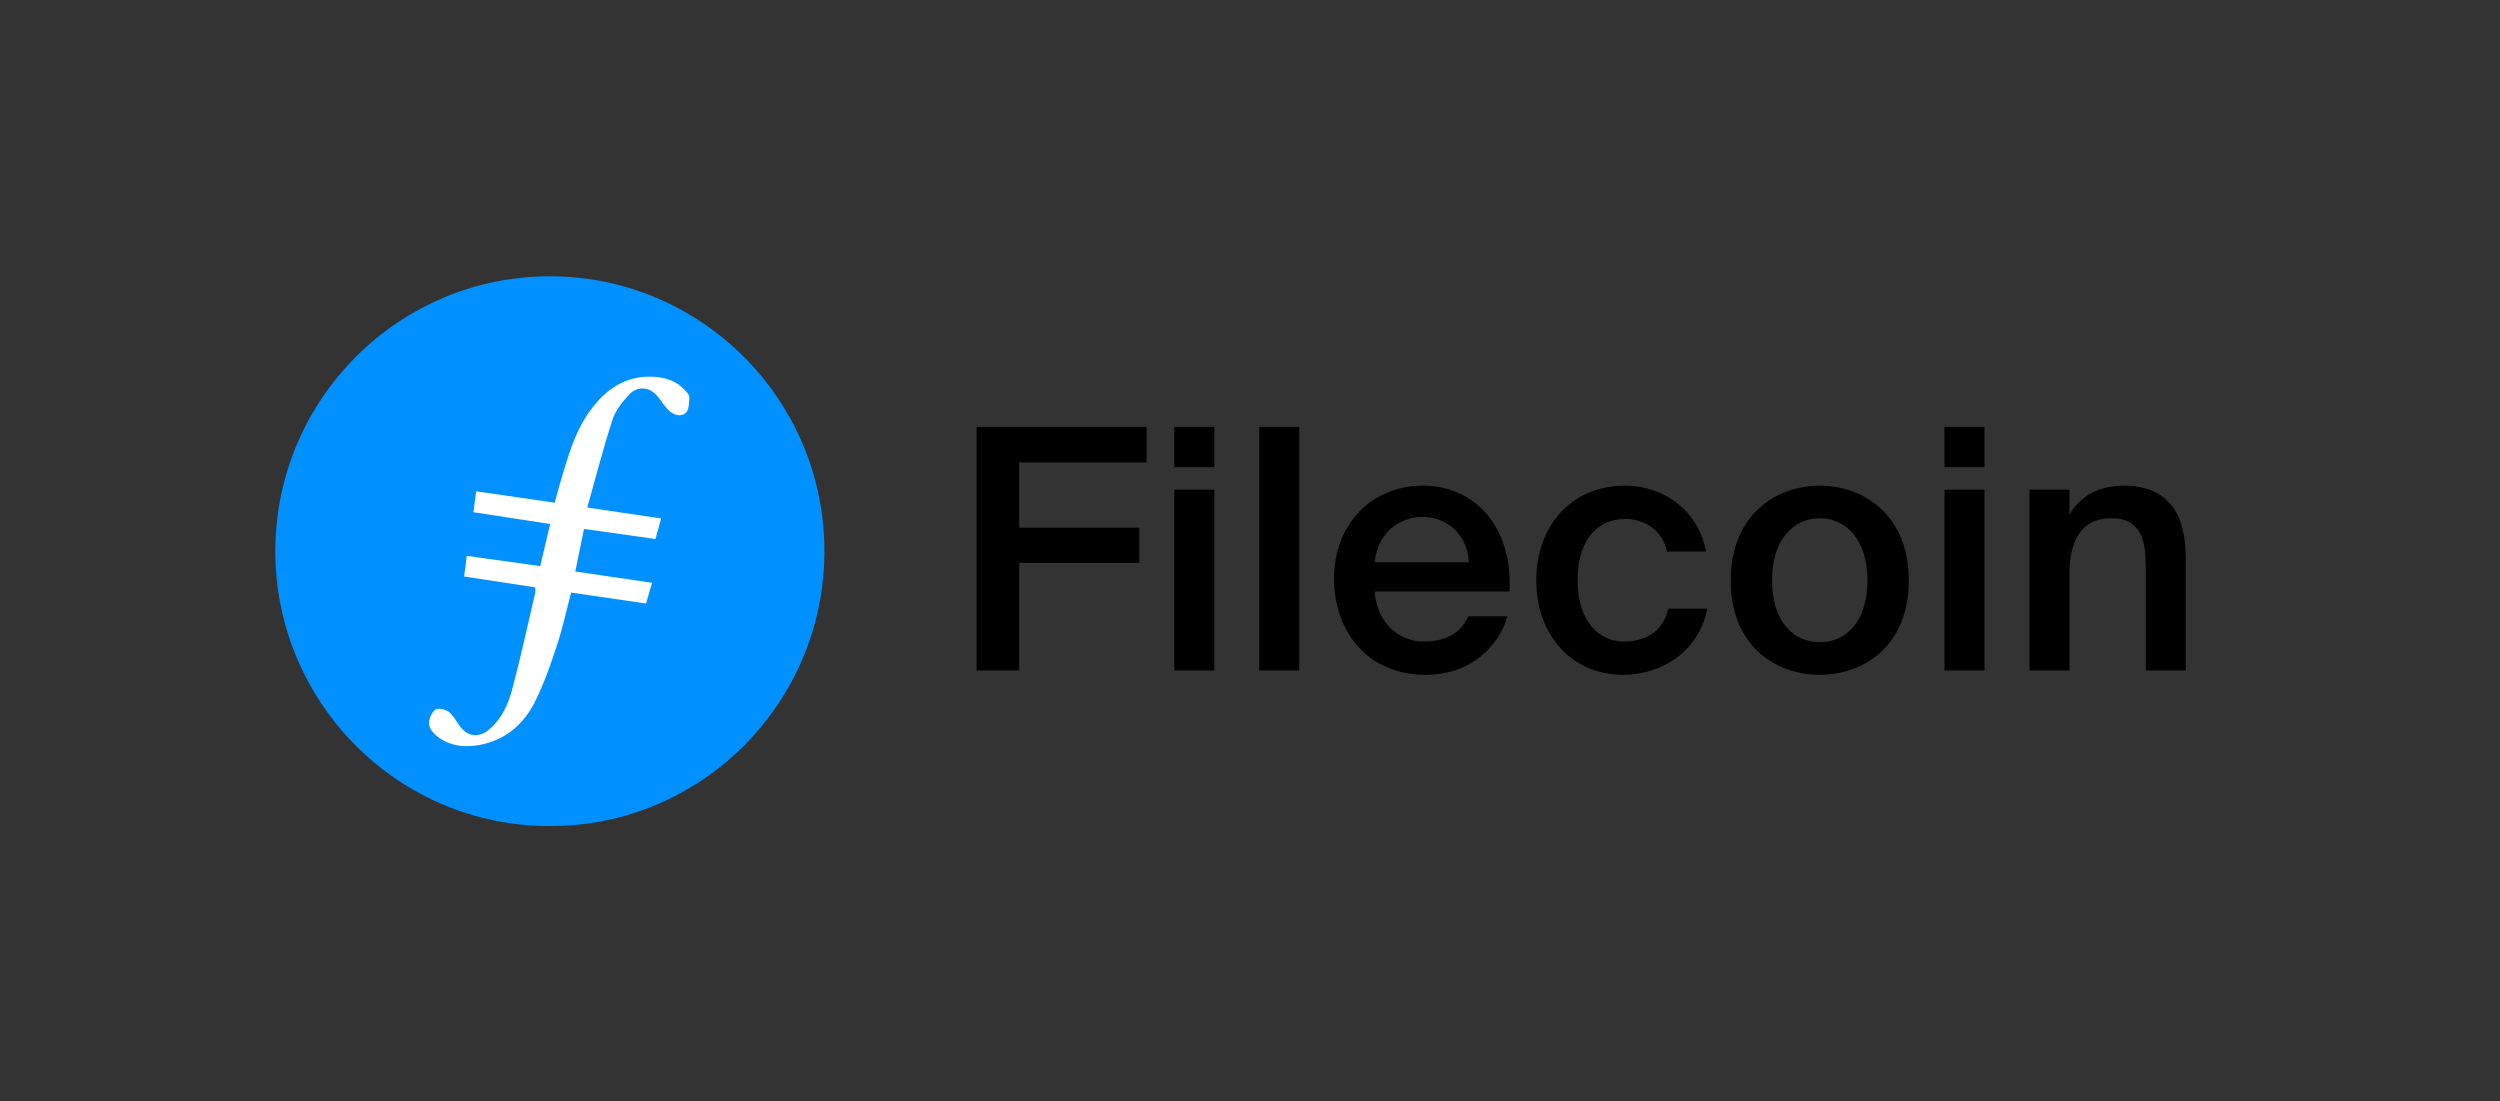 <?xml version="1.0" encoding="UTF-8"?>
<svg width="908" height="400" viewBox="0 0 908 400" xmlns="http://www.w3.org/2000/svg">
 <rect x="0" y="0" width="908" height="400" fill="#333333" stroke="none"/>
 <g transform="translate(100 100)" fill="none" fill-rule="evenodd">
  <g transform="translate(-.001 .344)">
   <path d="m99.72 199.66c-55.04 0.211-99.969-44.884-99.72-100.3 0.251-54.782 44.961-99.687 100.37-99.357 54.621 0.326 99.481 45.089 99.054 100.67-0.419 54.54-44.826 99.162-99.708 98.985" fill="#0090ff"/>
   <path d="m112.11 91.76c8.695 1.23 17.194 2.43 25.956 3.671 0.737-2.64 1.364-4.891 2.082-7.465-9.011-1.335-17.611-2.61-26.845-3.978 3.105-11.004 5.788-21.525 9.143-31.831 1.105-3.392 3.574-6.576 6.091-9.21 3.302-3.453 7.87-2.688 10.667 1.107 1.172 1.589 2.275 3.27 3.679 4.63 1.793 1.734 4.435 2.577 6.236 0.889 1.183-1.108 1.145-3.716 1.256-5.677 0.044-0.788-0.884-1.715-1.526-2.442-3.126-3.545-7.35-4.8-11.81-4.987-9.951-0.418-17.091 4.662-22.698 12.341-5.555 7.61-7.992 16.557-10.644 25.4-0.773 2.581-1.437 5.197-2.214 8.03-9.688-1.404-18.981-2.751-28.545-4.134-0.339 2.585-0.655 5.01-0.993 7.585 9.469 1.459 18.528 2.854 27.889 4.296-1.254 5.288-2.421 10.224-3.622 15.287-9.183-1.286-17.889-2.501-26.655-3.73-0.371 2.835-0.652 4.977-0.983 7.499 8.804 1.347 17.291 2.644 25.836 3.951 0 0.965 0.105 1.526-0.017 2.036-2.726 11.635-5.262 23.322-8.32 34.868-1.461 5.506-3.812 10.821-8.383 14.69-3.763 3.184-7.897 2.652-10.726-1.299-1.278-1.78-2.345-3.894-4.033-5.141-1.233-0.914-3.976-1.463-4.881-0.731-1.341 1.087-2.313 3.493-2.199 5.26 0.097 1.566 1.602 3.398 2.983 4.466 4.654 3.588 10.132 4.109 15.681 3.016 9.295-1.833 15.851-7.641 19.915-15.853 3.193-6.456 5.584-13.35 7.843-20.212 2.046-6.213 3.435-12.644 5.169-19.199 9.13 1.326 18.078 2.625 27.211 3.951 0.754-2.61 1.435-4.972 2.168-7.515-9.556-1.406-18.674-2.751-27.87-4.105 1.105-5.405 2.088-10.218 3.159-15.46" fill="#fff"/>
  </g>
  <path d="m270.19 143.51v-39.05h43.574v-12.813h-43.574v-23.674h46.26v-12.935h-61.761v88.473zm70.845-73.829v-14.644h-14.525v14.644zm0 73.829v-65.653h-14.525v65.653zm30.859 0v-88.473h-14.525v88.473zm45.811 1.586c16.844 0 26.852-10.739 29.782-21.234h-14.281c-2.563 6.224-8.422 9.152-16.111 9.152-8.3 0-16.844-5.98-17.82-18.183h48.945c1.343-21.966-11.351-38.44-31.491-38.44-18.553 0-32.223 14.034-32.223 33.803 0 18.915 12.084 34.901 33.199 34.901zm15.745-40.881h-34.176c1.343-12.325 10.619-16.474 17.454-16.474 8.544 0 16.356 6.224 16.722 16.474zm56.125 40.881c14.037 0 27.585-8.664 30.514-24.04h-14.159c-1.953 8.786-8.91 11.959-16.111 11.959-8.544 0-16.844-6.712-16.844-22.332 0-15.498 8.056-22.21 17.21-22.21 7.934 0 13.914 4.881 15.257 11.837h14.159c-2.563-14.522-15.013-23.918-29.416-23.918-19.651 0-32.223 14.888-32.223 34.413 0 19.525 12.572 34.291 31.613 34.291zm71.358 0c15.989 0 32.345-10.495 32.345-34.291 0-23.674-16.356-34.413-32.345-34.413-15.989 0-32.345 10.739-32.345 34.413 0 23.796 16.356 34.291 32.345 34.291zm0-11.837c-9.276 0-17.332-7.2-17.332-22.454 0-15.132 8.056-22.576 17.332-22.576s17.332 7.444 17.332 22.576c0 15.254-8.056 22.454-17.332 22.454zm59.823-63.579v-14.644h-14.525v14.644zm0 73.829v-65.653h-14.525v65.653zm30.859 0v-34.901c0-11.837 4.028-20.379 15.257-20.379 11.229 0 12.45 8.786 12.45 17.573v37.708h14.525v-41.247c0-15.62-6.469-25.871-22.336-25.871-9.276 0-16.111 3.783-19.895 10.617v-9.152h-14.525v65.653z" fill="#000" fill-rule="nonzero"/>
 </g>
</svg>
